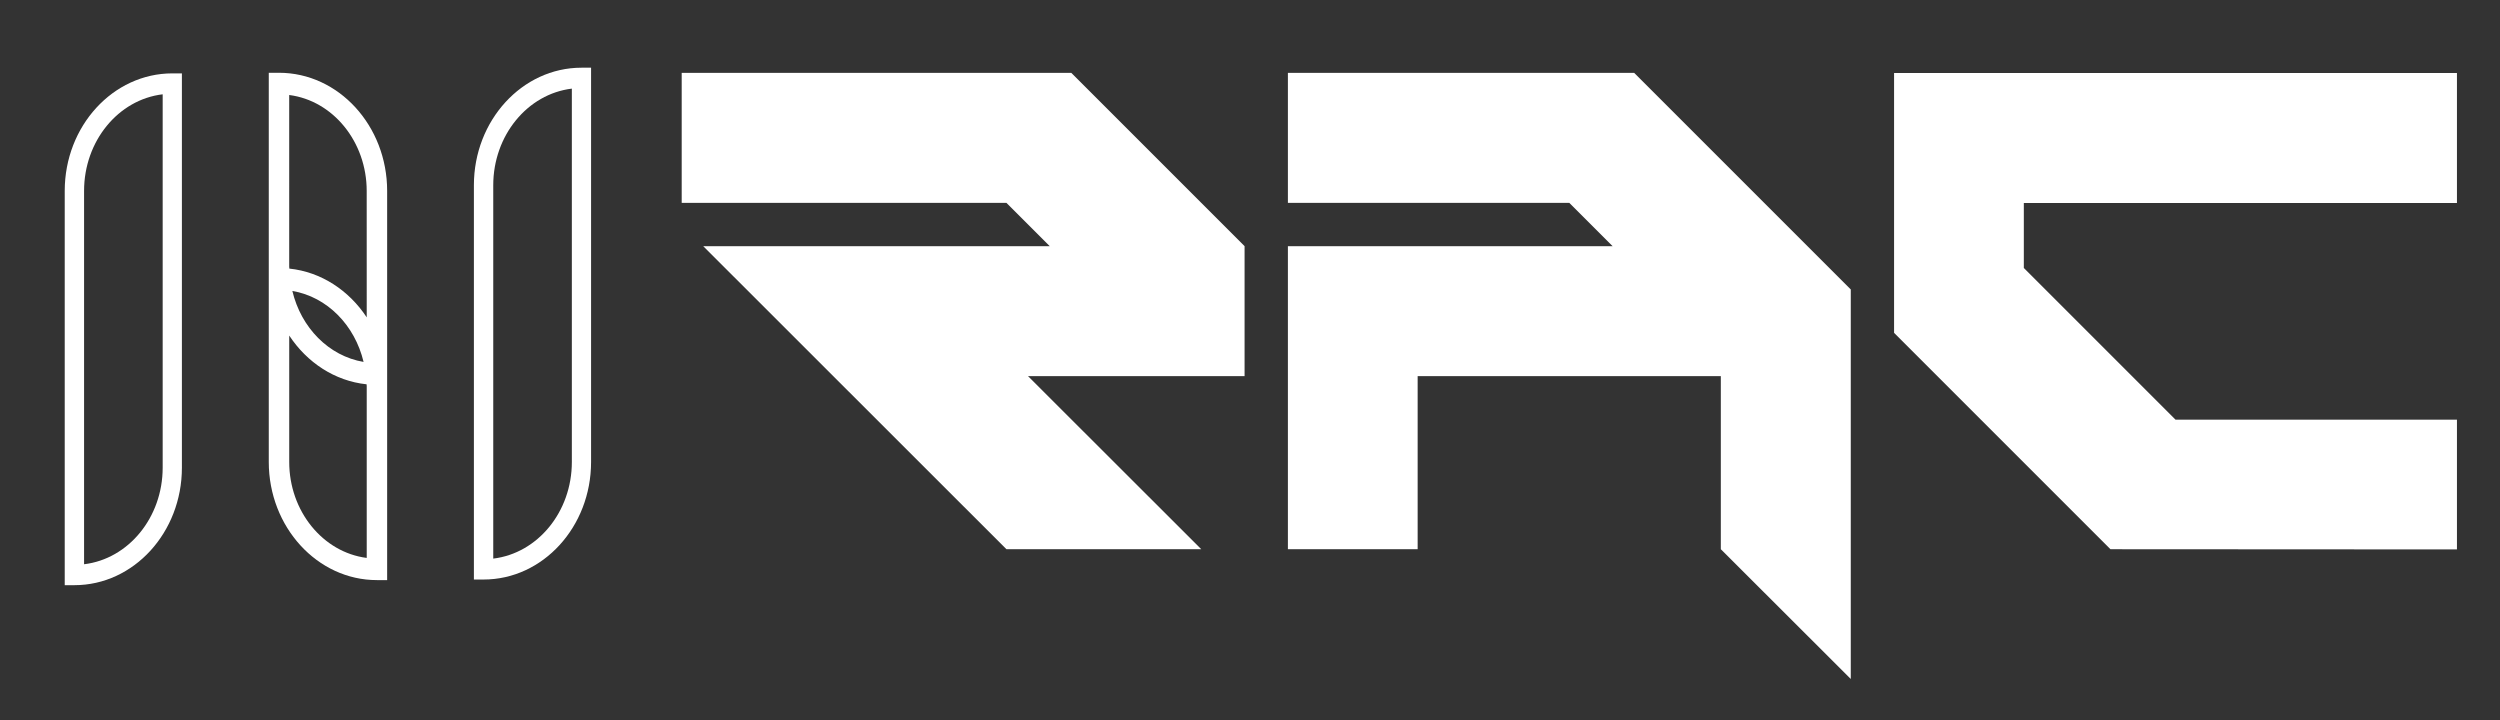 <svg id="Layer_1" data-name="Layer 1" xmlns="http://www.w3.org/2000/svg" viewBox="0 0 1000 288"><rect x="0" y="0" width="1000" height="288" fill="#333333" stroke="none"/><defs><style>.cls-1{fill:#fff;}.cls-2{isolation:isolate;}</style></defs><title>RAC LOGO-WHITENEW</title><path class="cls-1" d="M25.89,76.36V234.07h3.87c23.73,0,43-21.09,43-47V29.35H68.94C45.2,29.35,25.89,50.44,25.89,76.36ZM65.07,37.72V187.06c0,19.92-13.67,36.51-31.44,38.64V76.36C33.63,56.44,47.29,39.85,65.07,37.72Z"/><path class="cls-1" d="M111.6,29.11h-4.09v78.1h0V184.8c0,26,19.41,47.24,43.26,47.24h4.09v-78.1h0V76.36C154.86,50.31,135.45,29.11,111.6,29.11Zm35.09,97.83c-7.1-10.77-18.21-18.17-30.95-19.5,0-.25-.06-.49-.06-.75V38c17.54,2.25,31,18.72,31,38.38Zm0,27.52v68.71c-17.54-2.24-31-18.71-31-38.37V134.22c7.1,10.77,18.21,18.17,30.94,19.5C146.63,154,146.69,154.21,146.69,154.46Zm-29.75-38.08c13.94,2.37,25,13.72,28.49,28.39C131.49,142.41,120.42,131.06,116.94,116.38Z"/><path class="cls-1" d="M232.61,27.08c-23.73,0-43.05,21.09-43.05,47V231.81h3.87c23.74,0,43-21.09,43-47V27.08Zm-3.87,8.37V184.8c0,19.92-13.66,36.5-31.44,38.64V74.1C197.3,54.17,211,37.59,228.74,35.45Z"/><g class="cls-2"><path class="cls-1" d="M402.58,219.69,281.31,98.49h138.6L402.58,81.16H272.68v-52H428.53l69.3,69.3v52H411.21l69.3,69.23Z"/><path class="cls-1" d="M688.33,219.69V150.46H567.06v69.23h-51.9V98.49h129.9L627.73,81.16H515.16v-52H653.68l86.63,86.62V271.59Z"/><path class="cls-1" d="M844.18,219.69l-86.55-86.55V29.19H982.78v52H809.53v26l60.68,60.68H982.78v51.9Z"/></g></svg>